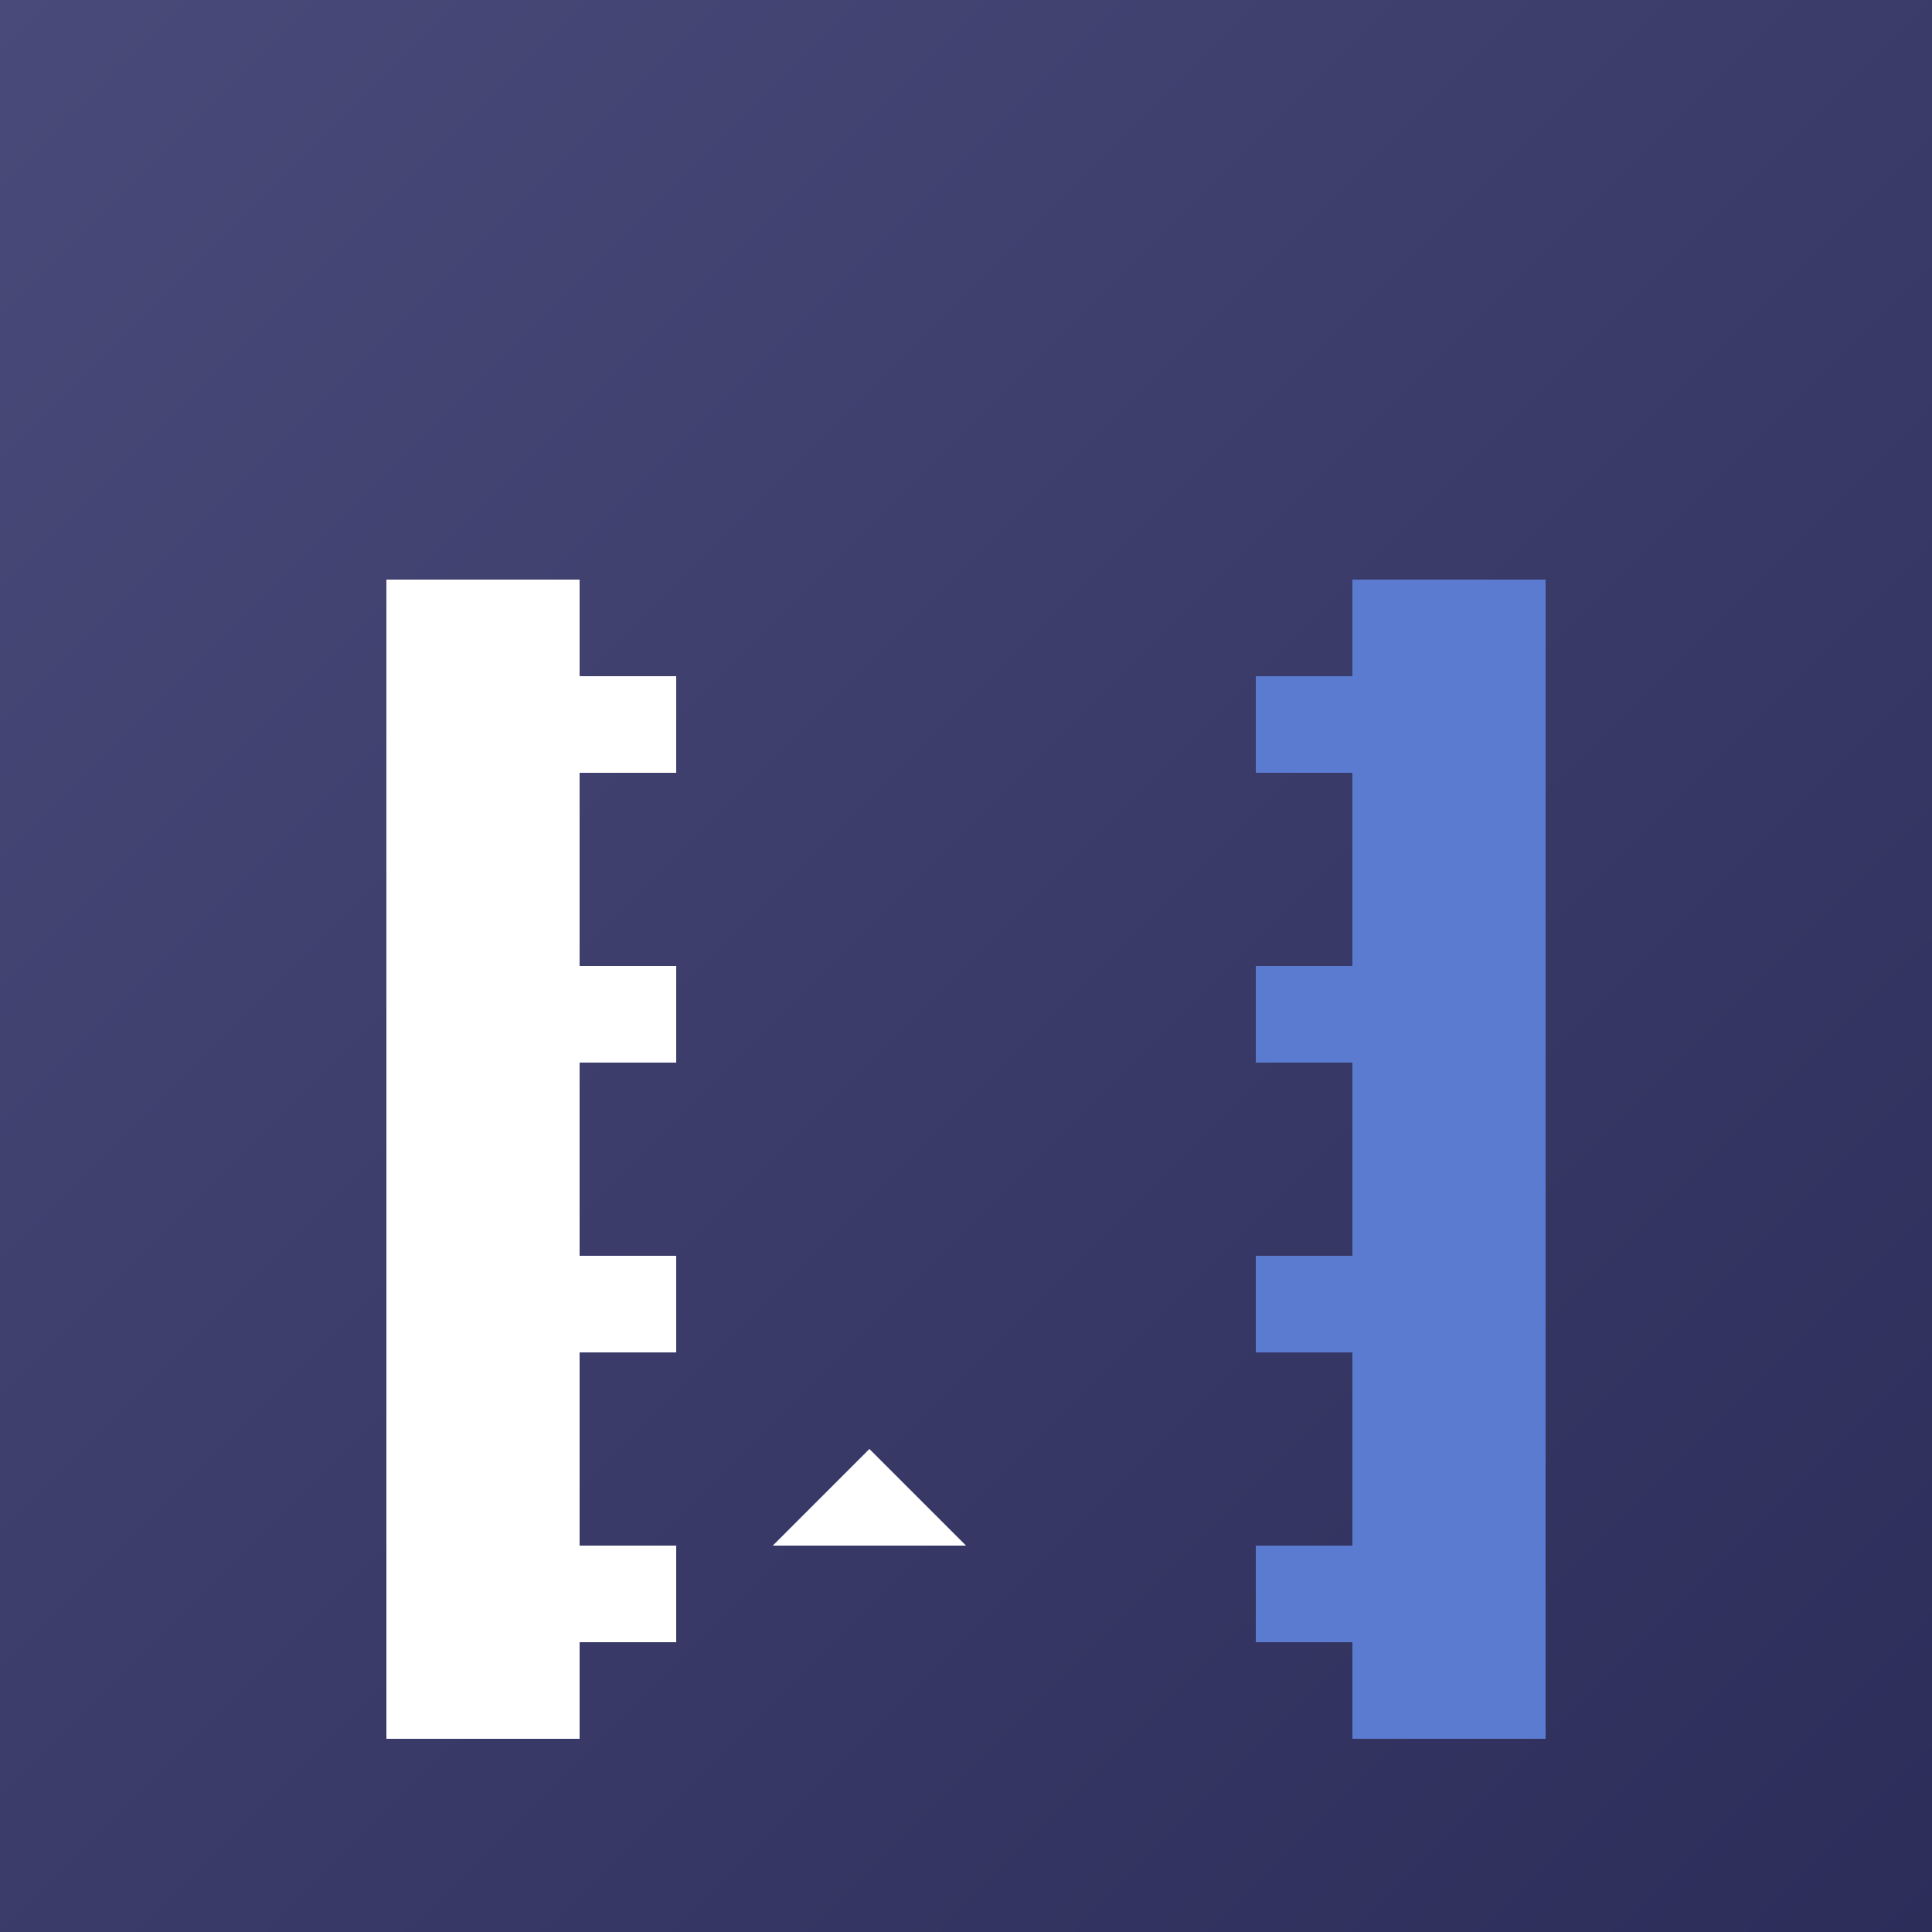 <?xml version="1.0" encoding="UTF-8"?>
<svg xmlns="http://www.w3.org/2000/svg" viewBox="0 0 400 400" width="400" height="400">
  <rect x="0" y="0" width="400" height="400" fill="#808080" stroke="none"/>
  <defs>
    <linearGradient id="grad1" x1="0%" y1="0%" x2="100%" y2="100%">
      <stop offset="0%" style="stop-color:#4a4a7a;stop-opacity:1" />
      <stop offset="100%" style="stop-color:#2d2d5a;stop-opacity:1" />
    </linearGradient>
  </defs>
  
  <!-- Background -->
  <rect width="400" height="400" fill="url(#grad1)"/>
  
  <!-- Left bracket -->
  <path d="M 120 140 
           L 140 140 
           L 140 160 
           L 120 160 
           L 120 200 
           L 140 200 
           L 140 220 
           L 120 220 
           L 120 260 
           L 140 260 
           L 140 280 
           L 120 280 
           L 120 320 
           L 140 320 
           L 140 340 
           L 120 340 
           L 120 360 
           L 80 360 
           L 80 340 
           L 80 320 
           L 80 280 
           L 80 220 
           L 80 200 
           L 80 160 
           L 80 140 
           L 80 120 
           L 120 120 
           Z" 
        fill="white" stroke="none"/>
  
  <!-- Right bracket -->
  <path d="M 280 140 
           L 260 140 
           L 260 160 
           L 280 160 
           L 280 200 
           L 260 200 
           L 260 220 
           L 280 220 
           L 280 260 
           L 260 260 
           L 260 280 
           L 280 280 
           L 280 320 
           L 260 320 
           L 260 340 
           L 280 340 
           L 280 360 
           L 320 360 
           L 320 340 
           L 320 320 
           L 320 280 
           L 320 220 
           L 320 200 
           L 320 160 
           L 320 140 
           L 320 120 
           L 280 120 
           Z" 
        fill="#5a7bcf" stroke="none"/>
  
  <!-- Small accent elements -->
  <circle cx="290" cy="180" r="8" fill="#5a7bcf"/>
  <circle cx="290" cy="220" r="6" fill="#5a7bcf"/>
  <circle cx="290" cy="260" r="4" fill="#5a7bcf"/>
  
  <!-- Bottom point -->
  <path d="M 180 300 L 200 320 L 160 320 Z" fill="white"/>
</svg>
